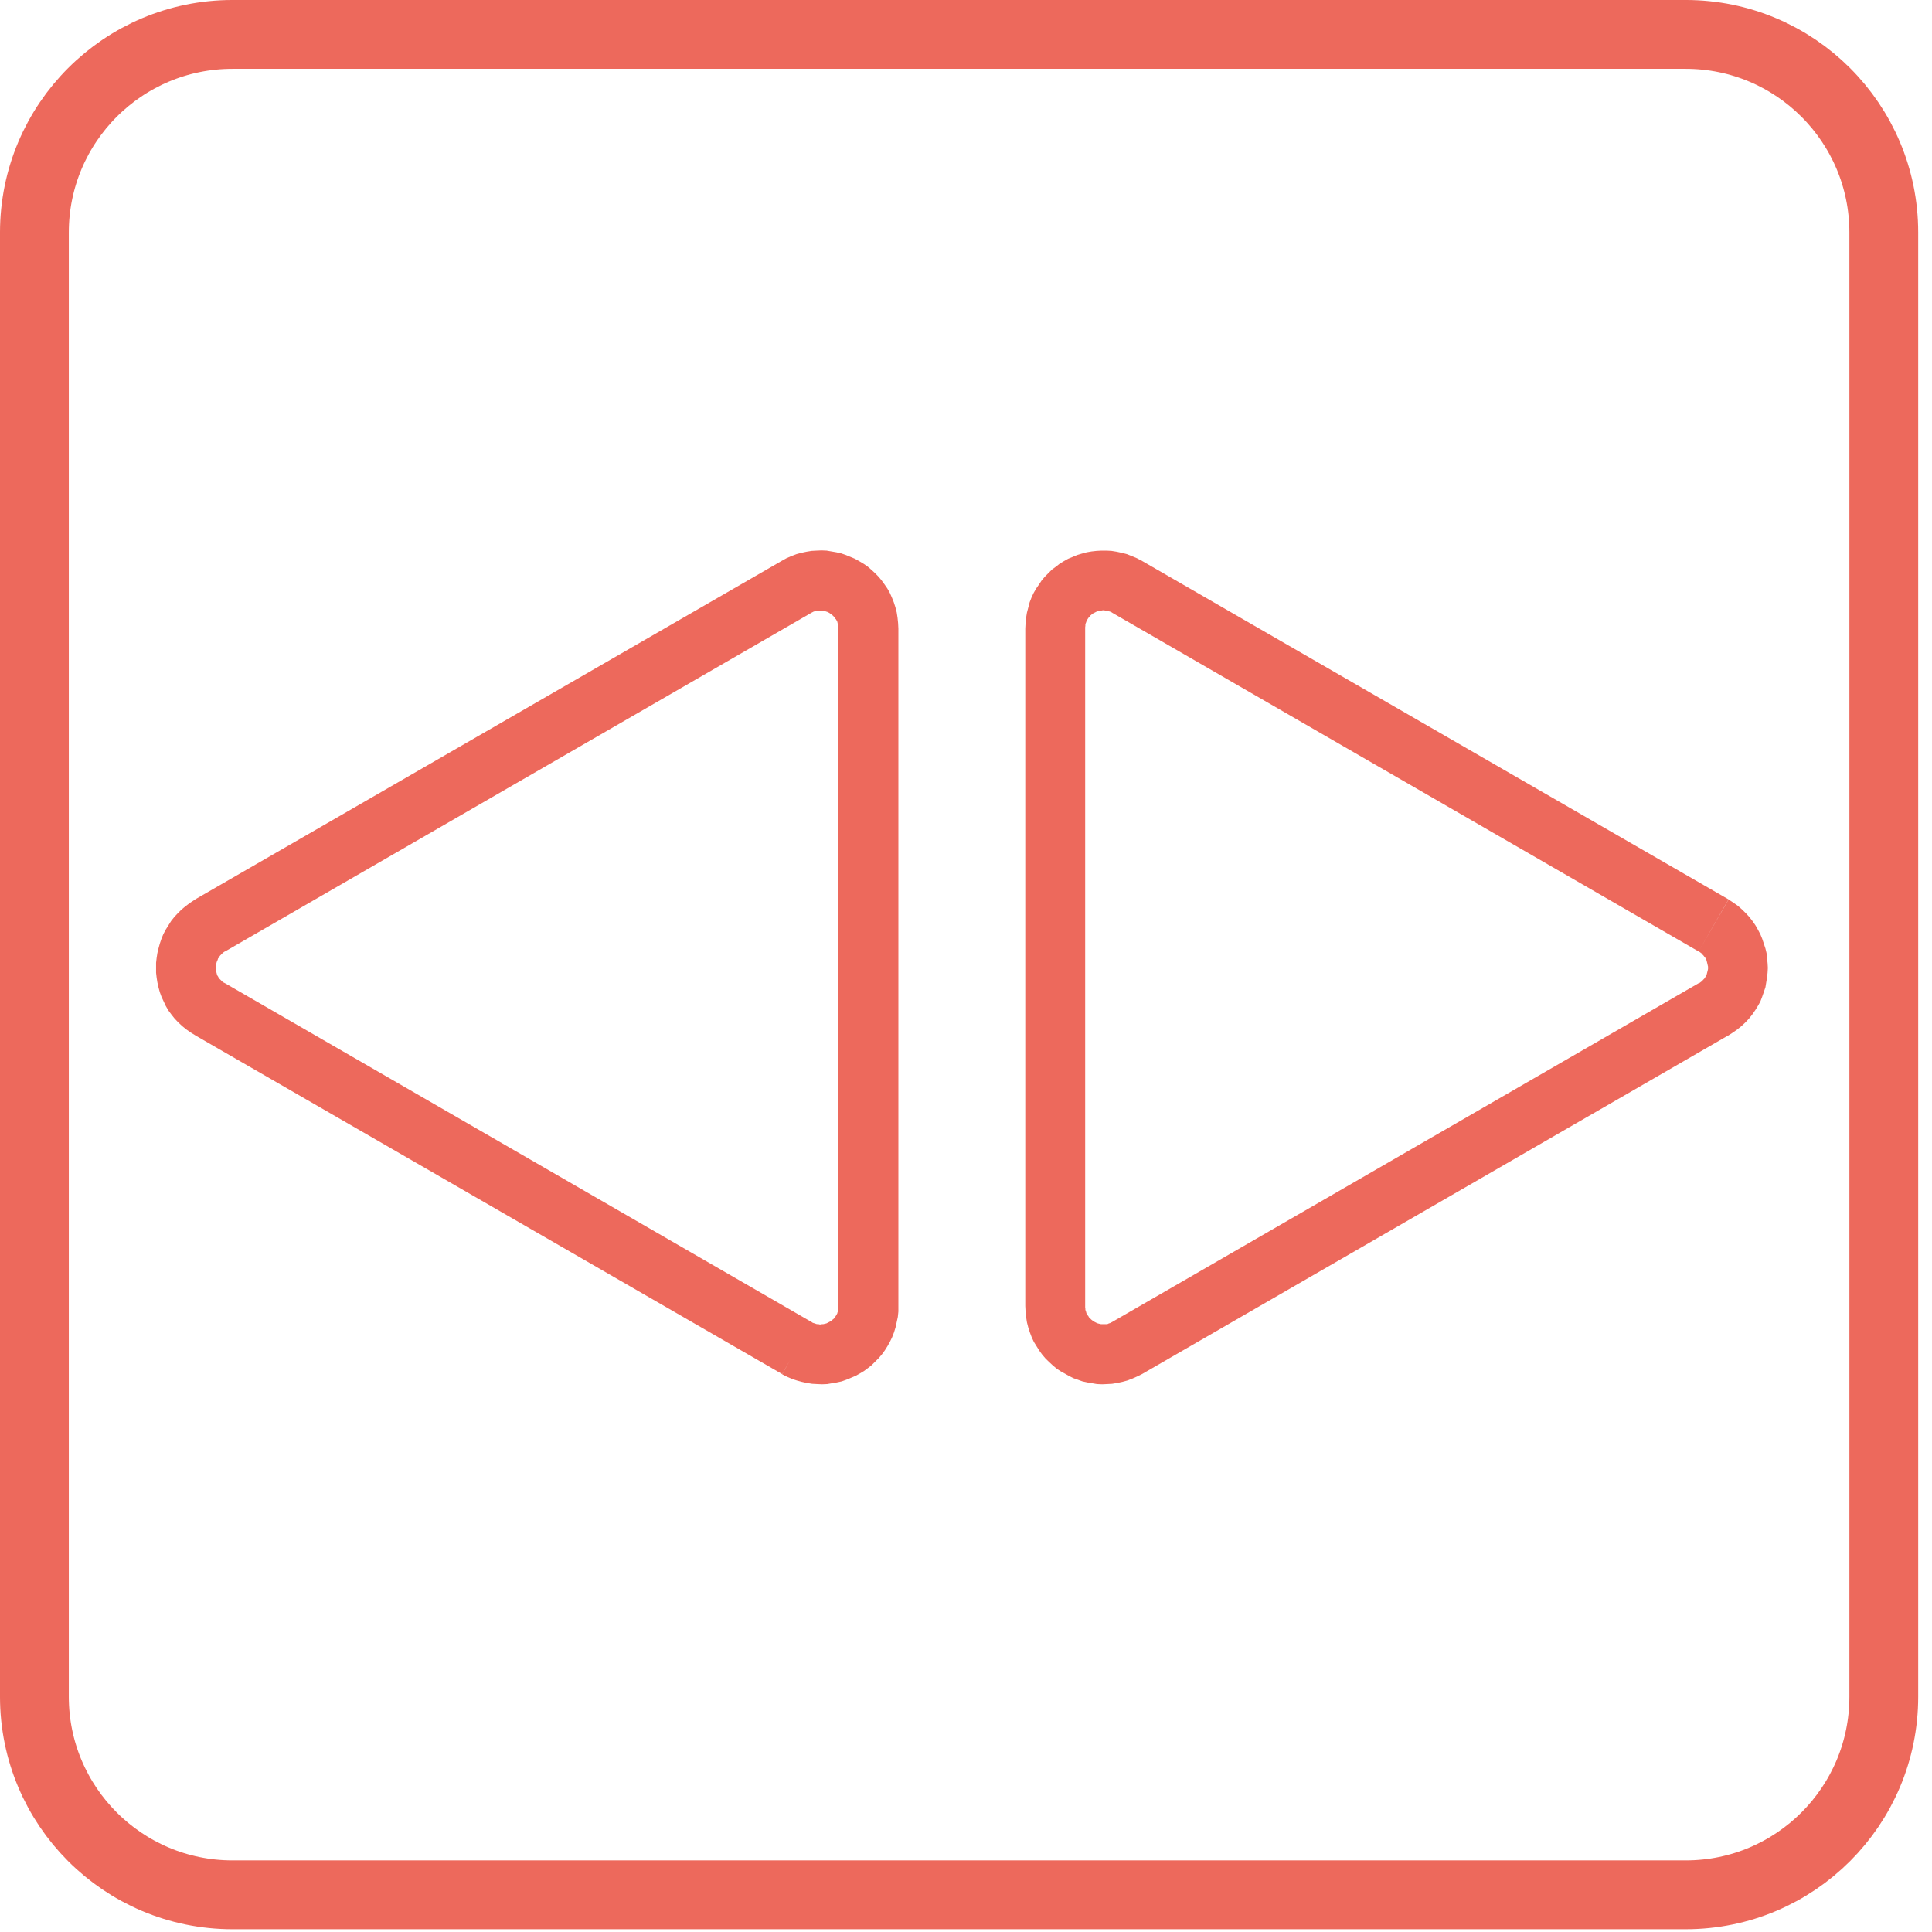 <?xml version="1.0" encoding="UTF-8"?>
<svg xmlns="http://www.w3.org/2000/svg" xmlns:xlink="http://www.w3.org/1999/xlink" width="28px" height="28px" viewBox="0 0 28 28" version="1.1">
<g id="surface1">
<path style="fill:none;stroke-width:39.89;stroke-linecap:butt;stroke-linejoin:miter;stroke:rgb(92.941%,41.176%,36.078%);stroke-opacity:1;stroke-miterlimit:22.926;" d="M 134.774 19.942 L 977.226 19.942 C 1040.64 19.942 1092.057 71.358 1092.057 134.772 L 1092.057 983.613 C 1092.057 1047.027 1040.64 1098.443 977.226 1098.443 L 134.774 1098.443 C 71.36 1098.443 19.943 1047.027 19.943 983.613 L 19.943 134.772 C 19.943 71.358 71.36 19.942 134.774 19.942 Z M 134.774 19.942 " transform="matrix(0.025,0,0,0.025,0,0)"/>
<path style=" stroke:none;fill-rule:nonzero;fill:rgb(92.941%,41.176%,36.078%);fill-opacity:1;" d="M 11.328 19.91 L 2.828 15.004 L 3.262 14.25 L 11.762 19.16 L 11.336 19.914 Z M 11.336 19.914 L 11.328 19.91 L 11.34 19.918 Z M 12.152 18.93 L 13.02 18.93 L 13.02 19.008 L 13.012 19.086 L 12.98 19.234 L 12.957 19.309 L 12.93 19.379 L 12.898 19.445 L 12.863 19.508 L 12.824 19.57 L 12.781 19.629 L 12.734 19.684 L 12.633 19.785 L 12.578 19.828 L 12.52 19.871 L 12.461 19.906 L 12.398 19.941 L 12.266 19.996 L 12.199 20.02 L 12.129 20.035 L 11.988 20.059 L 11.914 20.062 L 11.844 20.059 L 11.77 20.055 L 11.695 20.043 L 11.621 20.027 L 11.551 20.008 L 11.477 19.984 L 11.406 19.953 L 11.336 19.918 L 11.758 19.156 L 11.773 19.168 L 11.793 19.176 L 11.812 19.18 L 11.828 19.188 L 11.848 19.191 L 11.863 19.191 L 11.879 19.195 L 11.895 19.195 L 11.914 19.191 L 11.93 19.191 L 11.977 19.18 L 12.039 19.148 L 12.051 19.141 L 12.062 19.129 L 12.078 19.117 L 12.09 19.105 L 12.098 19.094 L 12.109 19.078 L 12.117 19.066 L 12.125 19.051 L 12.133 19.039 L 12.137 19.023 L 12.145 19.004 L 12.148 18.988 L 12.148 18.973 L 12.152 18.953 Z M 13.02 9.109 L 13.02 18.93 L 12.152 18.93 L 12.152 9.109 Z M 11.762 8.879 L 11.328 8.129 L 11.398 8.09 L 11.469 8.059 L 11.543 8.031 L 11.613 8.012 L 11.688 7.996 L 11.762 7.984 L 11.836 7.98 L 11.906 7.977 L 11.98 7.98 L 12.121 8.004 L 12.191 8.02 L 12.258 8.043 L 12.391 8.098 L 12.453 8.133 L 12.512 8.168 L 12.57 8.207 L 12.625 8.254 L 12.676 8.301 L 12.727 8.352 L 12.773 8.406 L 12.816 8.465 L 12.859 8.527 L 12.895 8.59 L 12.926 8.66 L 12.953 8.727 L 12.977 8.801 L 12.996 8.875 L 13.008 8.953 L 13.016 9.031 L 13.02 9.109 L 12.152 9.109 L 12.152 9.09 L 12.148 9.07 L 12.141 9.039 L 12.137 9.02 L 12.133 9.004 L 12.125 8.992 L 12.117 8.977 L 12.105 8.965 L 12.098 8.949 L 12.062 8.914 L 12.047 8.902 L 12.035 8.895 L 12.02 8.883 L 11.988 8.867 L 11.973 8.863 L 11.953 8.855 L 11.922 8.848 L 11.855 8.848 L 11.84 8.852 L 11.824 8.852 L 11.809 8.859 L 11.793 8.863 Z M 2.828 13.035 L 11.328 8.129 L 11.762 8.879 L 3.262 13.789 L 2.824 13.039 Z M 2.824 13.039 L 2.832 13.035 L 2.828 13.035 Z M 3.262 14.25 L 2.828 15.004 L 2.836 15.008 L 2.766 14.965 L 2.699 14.918 L 2.641 14.871 L 2.586 14.82 L 2.531 14.762 L 2.484 14.703 L 2.441 14.645 L 2.402 14.578 L 2.34 14.445 L 2.316 14.379 L 2.297 14.309 L 2.281 14.238 L 2.27 14.168 L 2.262 14.098 L 2.262 13.953 L 2.27 13.883 L 2.281 13.812 L 2.297 13.746 L 2.316 13.676 L 2.34 13.605 L 2.367 13.539 L 2.402 13.473 L 2.48 13.348 L 2.527 13.289 L 2.578 13.234 L 2.633 13.18 L 2.695 13.129 L 2.758 13.082 L 2.824 13.039 L 3.266 13.785 L 3.246 13.797 L 3.23 13.809 L 3.191 13.848 L 3.18 13.863 L 3.172 13.879 L 3.16 13.891 L 3.156 13.906 L 3.148 13.926 L 3.141 13.941 L 3.133 13.973 L 3.129 13.992 L 3.129 14.062 L 3.145 14.125 L 3.152 14.141 L 3.16 14.152 L 3.168 14.168 L 3.176 14.18 L 3.223 14.227 L 3.238 14.238 Z M 3.254 14.246 L 3.262 14.25 Z M 3.254 14.246 "/>
<path style=" stroke:none;fill-rule:nonzero;fill:rgb(92.941%,41.176%,36.078%);fill-opacity:1;" d="M 16.551 8.129 L 25.051 13.035 L 24.617 13.789 L 16.117 8.879 L 16.543 8.125 Z M 16.543 8.125 L 16.551 8.129 L 16.555 8.129 Z M 15.727 9.109 L 14.859 9.109 L 14.863 9.031 L 14.871 8.953 L 14.883 8.879 L 14.922 8.73 L 14.949 8.66 L 14.98 8.594 L 15.016 8.531 L 15.059 8.469 L 15.098 8.41 L 15.145 8.355 L 15.246 8.254 L 15.305 8.211 L 15.359 8.168 L 15.418 8.133 L 15.48 8.098 L 15.613 8.043 L 15.68 8.023 L 15.75 8.004 L 15.82 7.992 L 15.891 7.984 L 15.965 7.98 L 16.035 7.98 L 16.109 7.984 L 16.184 7.996 L 16.258 8.012 L 16.332 8.031 L 16.402 8.059 L 16.477 8.09 L 16.543 8.125 L 16.125 8.883 L 16.105 8.871 L 16.086 8.863 L 16.07 8.859 L 16.051 8.852 L 16.035 8.848 L 16.016 8.848 L 16 8.844 L 15.984 8.844 L 15.965 8.848 L 15.949 8.848 L 15.902 8.859 L 15.84 8.891 L 15.828 8.898 L 15.816 8.91 L 15.801 8.922 L 15.793 8.934 L 15.781 8.945 L 15.77 8.961 L 15.762 8.973 L 15.754 8.988 L 15.746 9 L 15.742 9.016 L 15.734 9.035 L 15.73 9.051 L 15.73 9.07 L 15.727 9.09 Z M 14.859 18.93 L 14.859 9.109 L 15.727 9.109 L 15.727 18.93 Z M 16.117 19.16 L 16.551 19.914 L 16.48 19.949 L 16.41 19.98 L 16.336 20.008 L 16.266 20.027 L 16.191 20.043 L 16.117 20.055 L 16.043 20.059 L 15.973 20.062 L 15.898 20.059 L 15.758 20.035 L 15.688 20.02 L 15.555 19.973 L 15.492 19.941 L 15.367 19.871 L 15.309 19.832 L 15.254 19.785 L 15.203 19.738 L 15.152 19.688 L 15.105 19.633 L 15.062 19.574 L 14.984 19.449 L 14.953 19.383 L 14.926 19.312 L 14.902 19.238 L 14.883 19.164 L 14.871 19.086 L 14.863 19.008 L 14.859 18.93 L 15.727 18.93 L 15.727 18.949 L 15.73 18.969 L 15.73 18.984 L 15.738 19.004 L 15.746 19.035 L 15.754 19.047 L 15.762 19.062 L 15.773 19.074 L 15.781 19.09 L 15.816 19.125 L 15.832 19.137 L 15.844 19.148 L 15.891 19.172 L 15.91 19.18 L 15.957 19.191 L 16.039 19.191 L 16.055 19.188 L 16.07 19.18 L 16.086 19.176 Z M 25.051 15.004 L 16.551 19.914 L 16.117 19.16 L 24.617 14.25 L 24.625 14.246 Z M 24.617 14.25 L 24.625 14.246 L 24.613 14.254 Z M 24.617 13.789 L 25.051 13.039 L 25.055 13.039 L 25.121 13.082 L 25.188 13.129 L 25.246 13.18 L 25.301 13.234 L 25.352 13.289 L 25.398 13.348 L 25.441 13.41 L 25.477 13.473 L 25.512 13.539 L 25.539 13.605 L 25.586 13.746 L 25.602 13.812 L 25.609 13.883 L 25.617 13.957 L 25.621 14.027 L 25.617 14.098 L 25.609 14.168 L 25.586 14.309 L 25.562 14.379 L 25.539 14.445 L 25.512 14.516 L 25.477 14.578 L 25.438 14.641 L 25.395 14.703 L 25.348 14.762 L 25.293 14.82 L 25.238 14.871 L 25.18 14.918 L 25.113 14.965 L 25.047 15.008 L 24.625 14.25 L 24.672 14.215 L 24.68 14.203 L 24.703 14.18 L 24.711 14.168 L 24.719 14.152 L 24.727 14.141 L 24.734 14.125 L 24.75 14.062 L 24.754 14.043 L 24.754 14.008 L 24.75 13.992 L 24.746 13.973 L 24.738 13.941 L 24.734 13.922 L 24.711 13.875 L 24.699 13.863 L 24.688 13.848 L 24.676 13.836 L 24.664 13.82 L 24.633 13.797 L 24.613 13.785 Z M 25.051 13.039 L 25.055 13.039 L 25.051 13.035 Z M 25.051 13.039 "/>
</g>
</svg>
